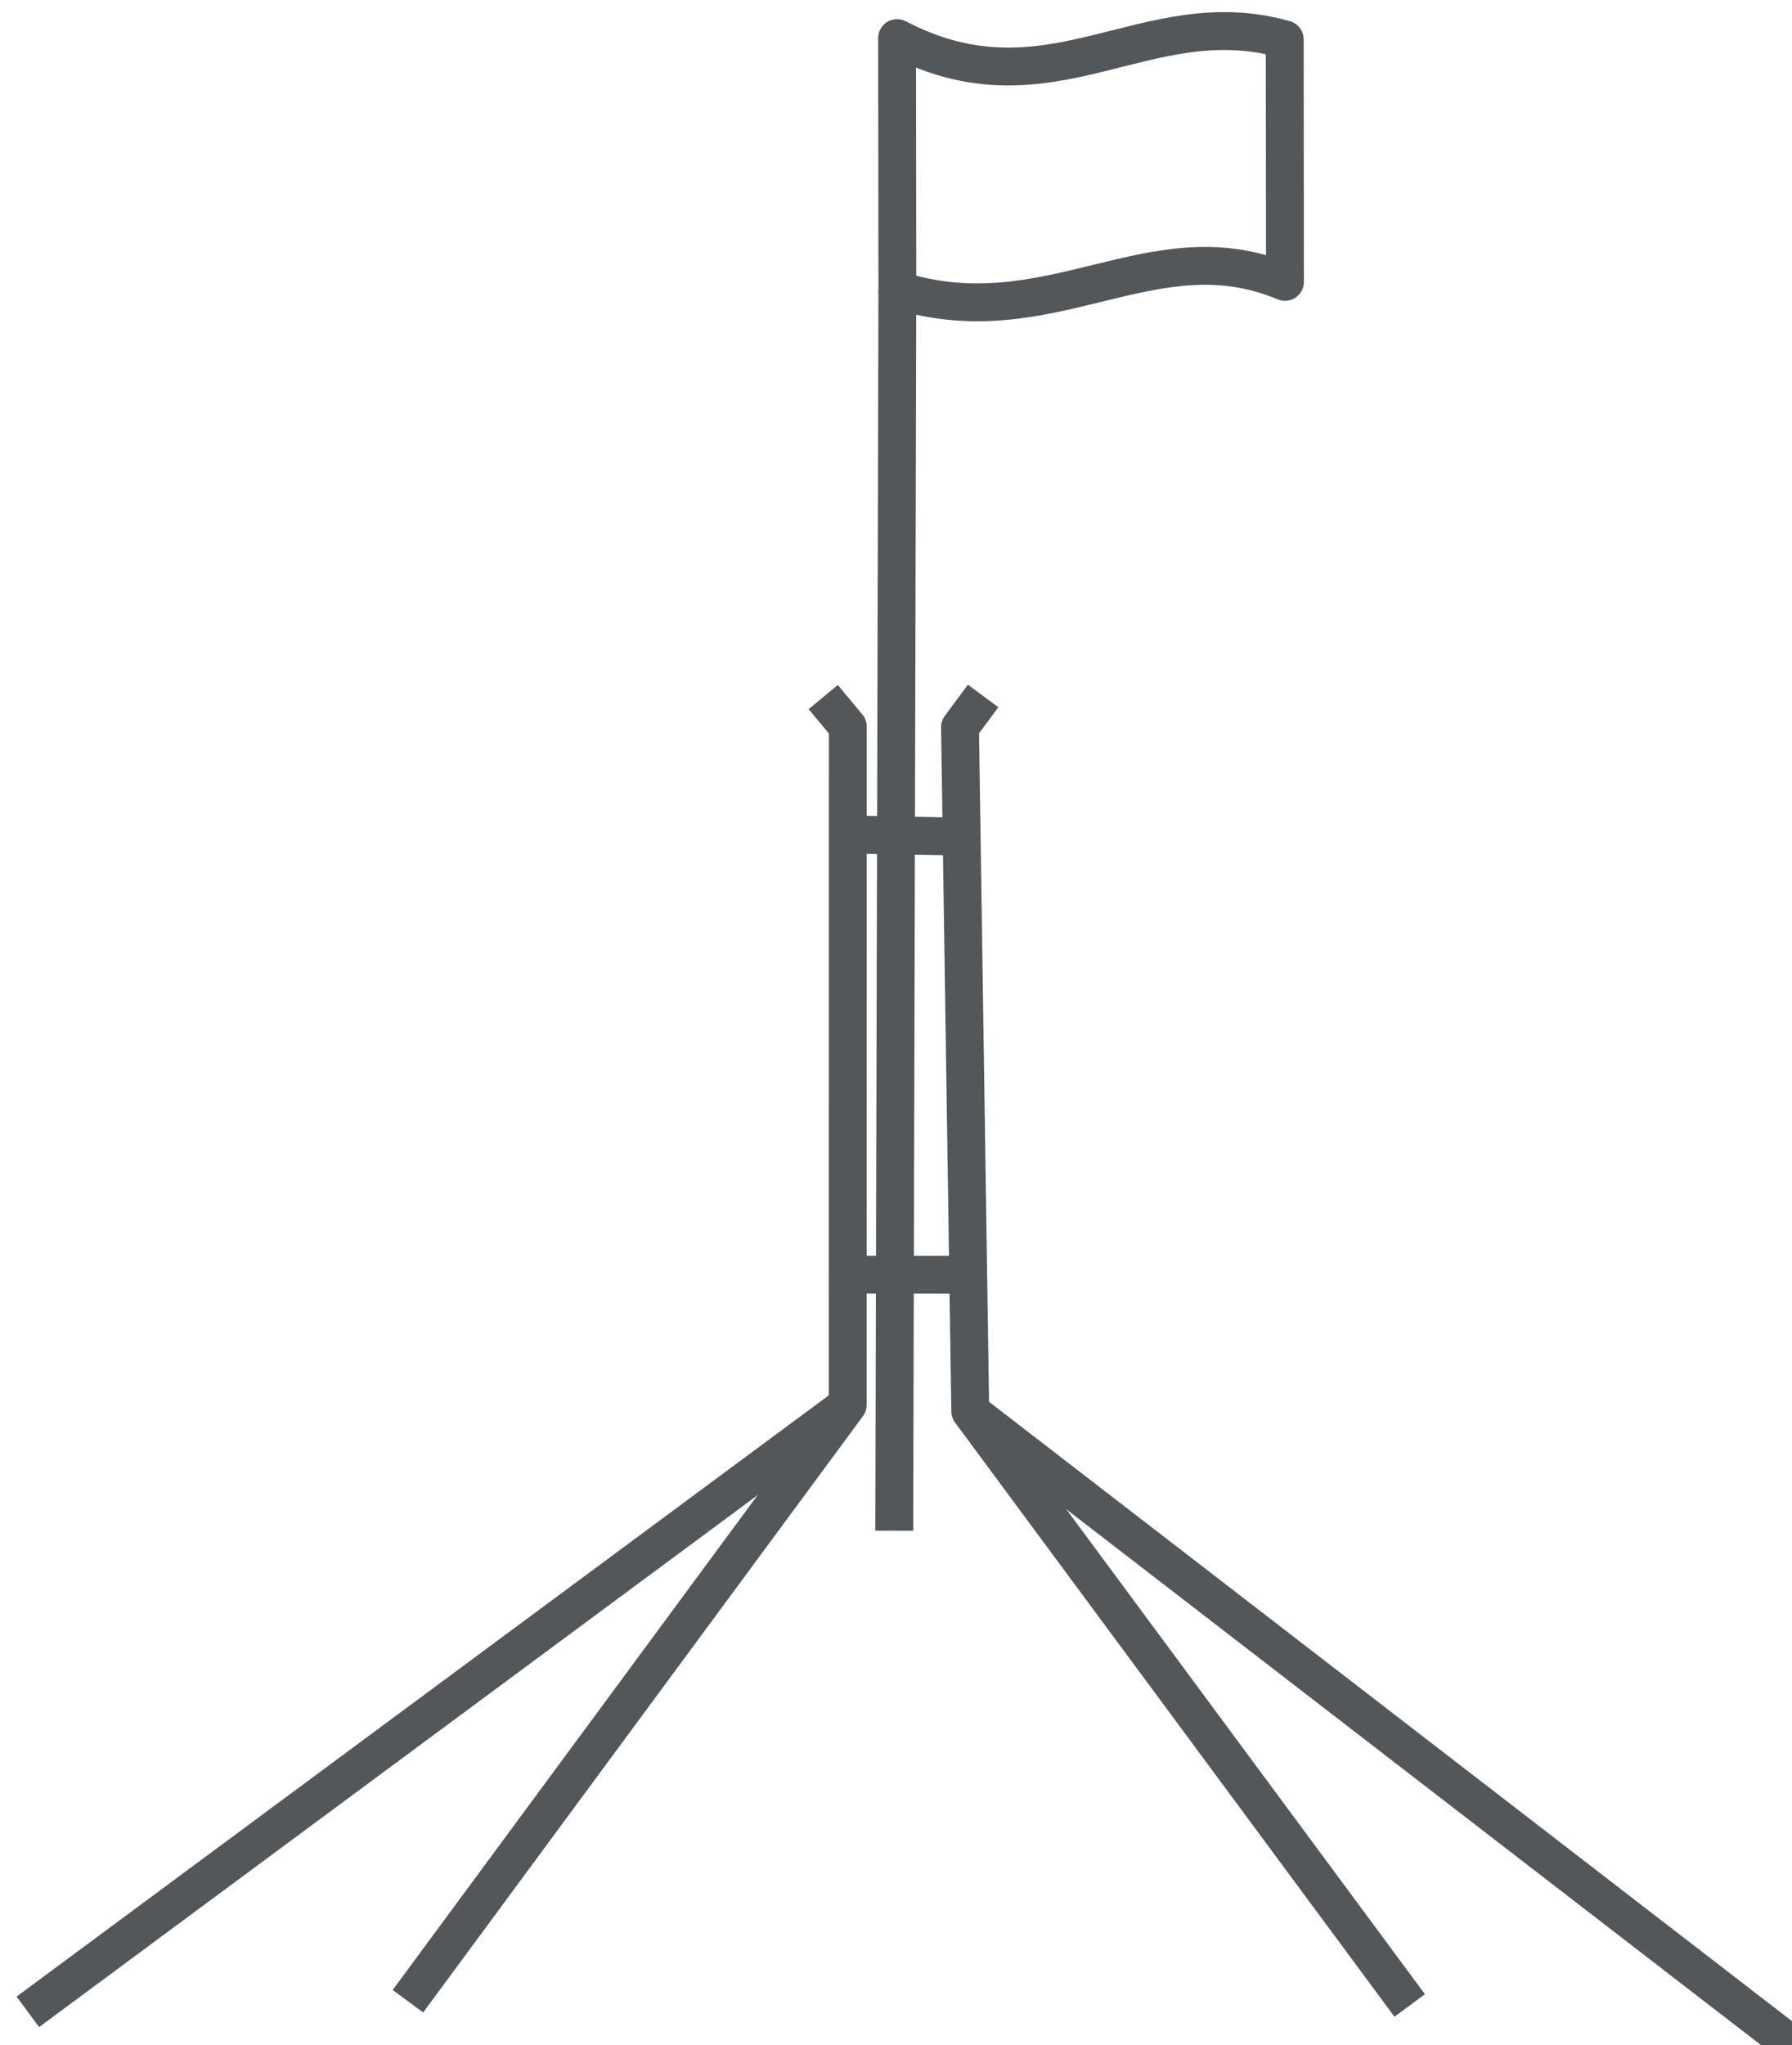 <?xml version="1.0" encoding="UTF-8" standalone="no"?>
<svg
   xmlns:dc="http://purl.org/dc/elements/1.1/"
   xmlns:cc="http://creativecommons.org/ns#"
   xmlns:rdf="http://www.w3.org/1999/02/22-rdf-syntax-ns#"
   xmlns:svg="http://www.w3.org/2000/svg"
   xmlns="http://www.w3.org/2000/svg"
   xmlns:xlink="http://www.w3.org/1999/xlink" 
   version="1.1"
   id="svg899"
   width="71"
   height="81"
   viewBox="0 0 71 81">
  <g
     id="g907">

    <path
       style="fill:none;stroke:#53575a;stroke-width:1.5px;stroke-linecap:butt;stroke-linejoin:round;stroke-opacity:1"
       d="m 35.543,1.509 c 6.067,3.165 9.834,-1.515 15.359,0.052 l 0.009,9.604 c -5.243,-2.214 -9.327,2.225 -15.357,0.323 z"
       id="path913" />
    <path
        style="fill:none;stroke:#53575a;stroke-width:1.5px;stroke-linecap:butt;stroke-linejoin:round;stroke-opacity:1"
       d="m 35.431,60.627 0.123,-49.139 v 0"
       id="path915" />
    <path
        style="fill:none;stroke:#53575a;stroke-width:1.5px;stroke-linecap:butt;stroke-linejoin:round;stroke-opacity:1"
       d="M 16.162,79.263 33.587,55.644 33.591,28.78 32.617,27.609"
       id="path917" />
    <path
        style="fill:none;stroke:#53575a;stroke-width:1.5px;stroke-linecap:butt;stroke-linejoin:round;stroke-opacity:1"
       d="M 55.853,79.431 38.442,55.895 38.036,28.803 38.952,27.566"
       id="path919" />
    <path
        style="fill:none;stroke:#53575a;stroke-width:1.5px;stroke-linecap:butt;stroke-linejoin:round;stroke-opacity:1"
       d="M 1.103,79.683 33.587,55.644"
       id="path921" />
    <path
        style="fill:none;stroke:#53575a;stroke-width:1.5px;stroke-linecap:butt;stroke-linejoin:round;stroke-opacity:1"
       d="M 71,81 38.442,55.895"
       id="path923" />
    <path
        style="fill:none;stroke:#53575a;stroke-width:1.5px;stroke-linecap:butt;stroke-linejoin:round;stroke-opacity:1"
       d="m 33.568,33.051 4.644,0.087"
       id="path925" />
    <path
        style="fill:none;stroke:#53575a;stroke-width:1.5px;stroke-linecap:butt;stroke-linejoin:round;stroke-opacity:1"
       d="m 33.522,50.486 4.879,0.003"
       id="path927" />
  </g>
</svg>
